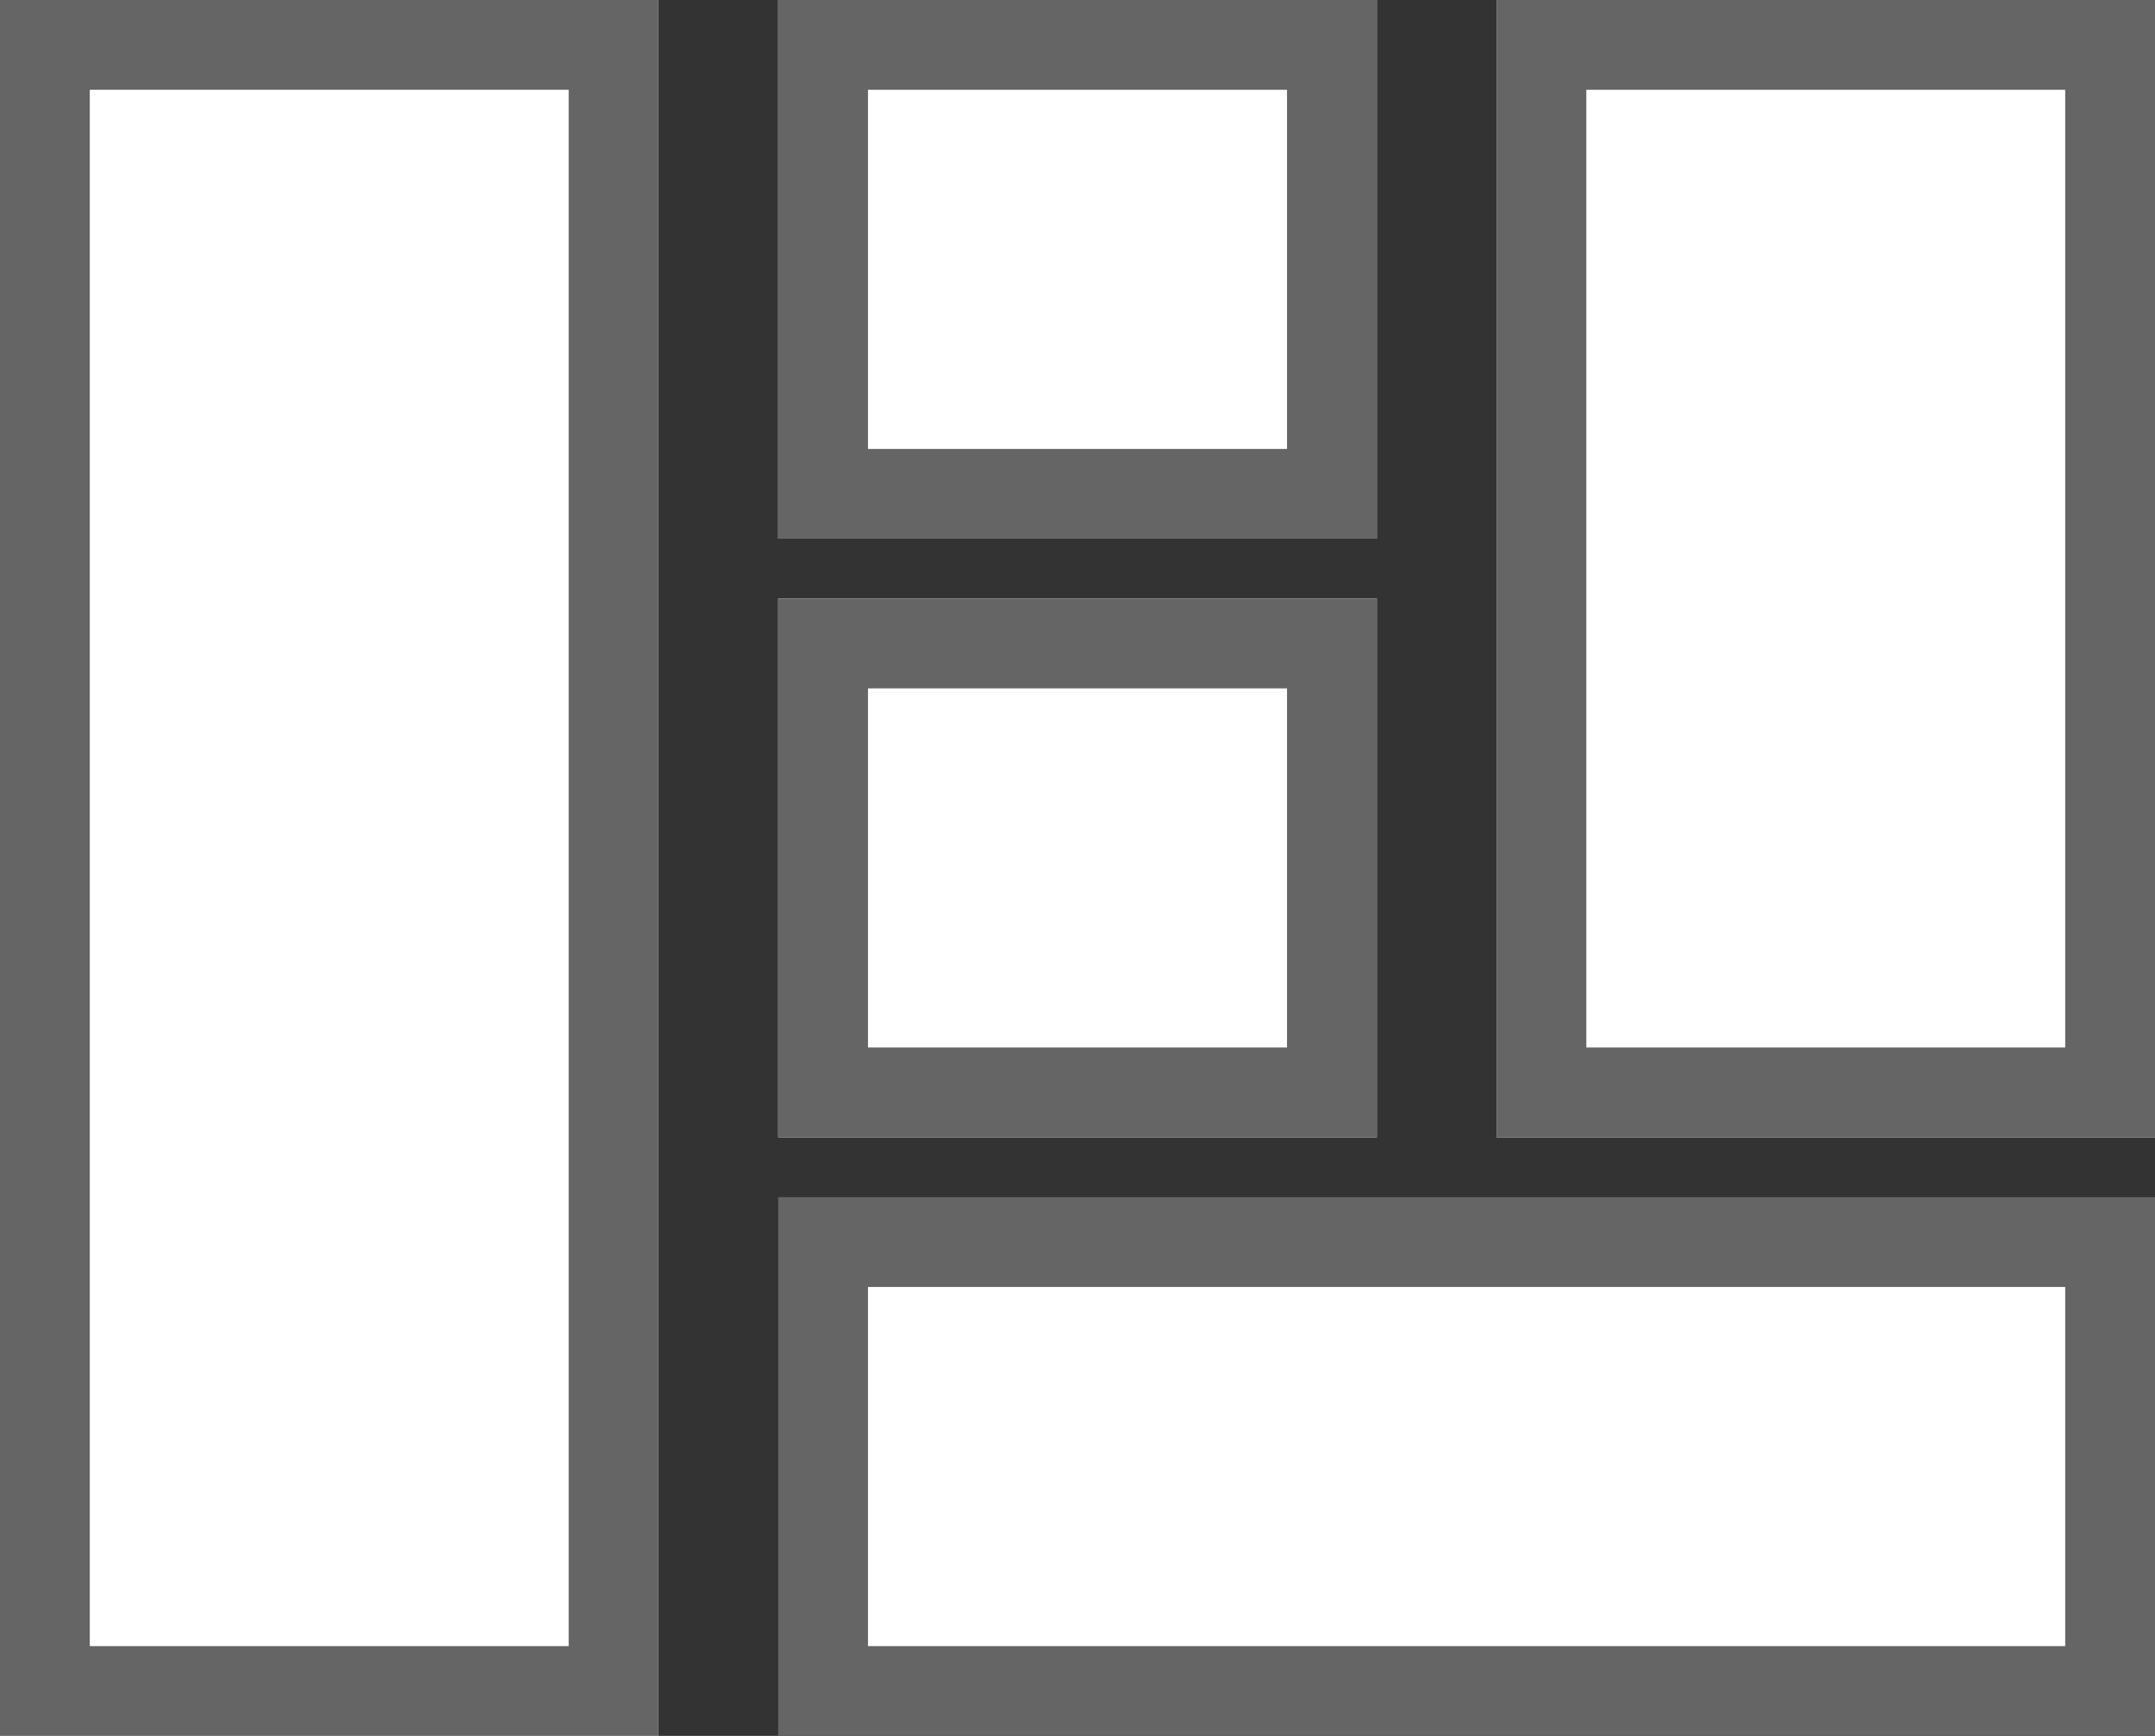 <svg xmlns="http://www.w3.org/2000/svg" width="36" height="29" viewBox="0 0 36 29">
  <rect x="0" y="0" width="36" height="29" fill="#333333" stroke="none"/>
  <g id="Group_5572" data-name="Group 5572" transform="translate(-127 -457)">
    <g id="Path_7840" data-name="Path 7840" transform="translate(140 477)" fill="#fff">
      <path d="M 22.25 8.25 L 0.75 8.25 L 0.75 0.75 L 22.25 0.75 L 22.25 8.25 Z" stroke="none"/>
      <path d="M 1.5 1.5 L 1.5 7.5 L 21.5 7.5 L 21.5 1.5 L 1.5 1.5 M 0 0 L 23 0 L 23 9 L 0 9 L 0 0 Z" stroke="none" fill="#656565"/>
    </g>
    <g id="Group_2830" data-name="Group 2830" transform="translate(-51 -13)">
      <g id="Rectangle_2997" data-name="Rectangle 2997" transform="translate(178 470)" fill="#fff" stroke="#656565" stroke-width="1.5">
        <rect width="11" height="29" stroke="none"/>
        <rect x="0.75" y="0.75" width="9.5" height="27.5" fill="none"/>
      </g>
      <g id="Rectangle_3002" data-name="Rectangle 3002" transform="translate(203 470)" fill="#fff" stroke="#656565" stroke-width="1.5">
        <rect width="11" height="19" stroke="none"/>
        <rect x="0.75" y="0.75" width="9.5" height="17.5" fill="none"/>
      </g>
      <g id="Rectangle_2998" data-name="Rectangle 2998" transform="translate(191 470)" fill="#fff" stroke="#656565" stroke-width="1.5">
        <rect width="10" height="9" stroke="none"/>
        <rect x="0.75" y="0.75" width="8.5" height="7.5" fill="none"/>
      </g>
      <g id="Rectangle_2999" data-name="Rectangle 2999" transform="translate(191 480)" fill="#fff" stroke="#656565" stroke-width="1.5">
        <rect width="10" height="9" stroke="none"/>
        <rect x="0.75" y="0.75" width="8.5" height="7.5" fill="none"/>
      </g>
    </g>
  </g>
</svg>
